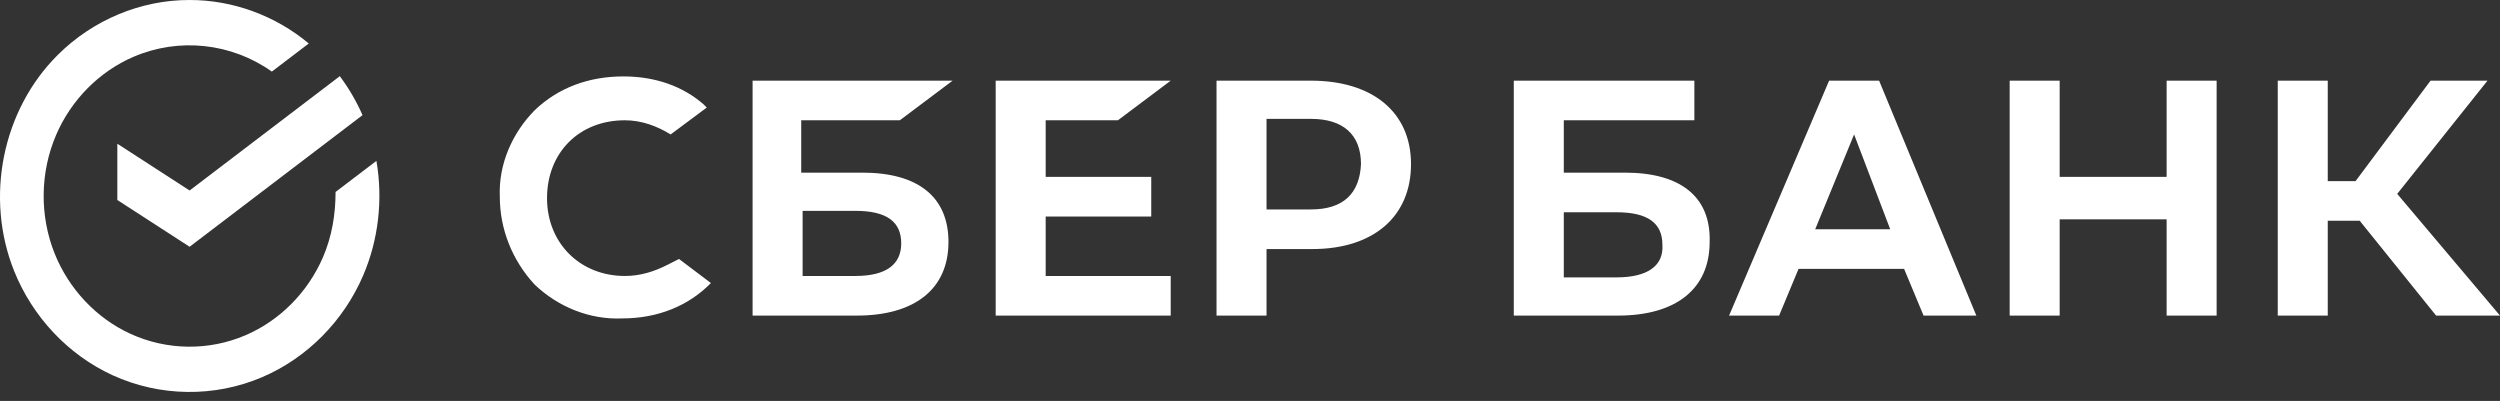 <svg width="106" height="17" viewBox="0 0 106 17" fill="none" xmlns="http://www.w3.org/2000/svg">
<rect x="0" y="0" width="106" height="17" fill="#333333" stroke="none"/>
<path fill-rule="evenodd" clip-rule="evenodd" d="M8.039 6.39952e-06H8.038C5.963 -0.003 3.938 0.847 2.455 2.323C0.093 4.666 -0.65 8.376 0.6 11.492C1.381 13.436 2.889 15.046 4.772 15.909C6.773 16.825 9.094 16.857 11.117 15.991C13.023 15.176 14.568 13.611 15.397 11.682C16.05 10.163 16.243 8.453 15.96 6.821L14.228 8.139C14.228 9.093 14.073 10.024 13.696 10.902C13.057 12.385 11.871 13.589 10.406 14.216C8.849 14.883 7.068 14.859 5.527 14.152C4.078 13.487 2.921 12.252 2.319 10.755C1.674 9.15 1.697 7.306 2.381 5.718C3.018 4.237 4.204 3.033 5.669 2.405C7.588 1.583 9.81 1.819 11.527 3.035L13.092 1.844C11.677 0.661 9.869 -0.002 8.039 6.39952e-06ZM14.407 3.23C14.789 3.74 15.113 4.295 15.371 4.882L8.04 10.463L4.975 8.48V6.094L8.04 8.077L14.407 3.23Z" fill="white"/>
<path d="M47.4 5.1L49.638 3.42H42.217V13.381H49.638V11.701H44.337V9.18H48.813V7.5H44.337V5.1H47.4ZM38.153 5.1L40.391 3.42H31.91V13.381H36.328C38.801 13.381 40.215 12.241 40.215 10.26C40.215 8.34 38.919 7.32 36.563 7.32H33.972V5.1H38.153ZM36.269 8.94C37.623 8.94 38.212 9.42 38.212 10.32C38.212 11.22 37.564 11.701 36.269 11.701H34.031V8.94H36.269ZM55.586 3.42H51.581V13.381H53.701V10.56H55.645C58.236 10.56 59.827 9.18 59.827 6.96C59.827 4.74 58.177 3.42 55.586 3.42ZM55.586 8.88H53.701V5.04H55.586C56.941 5.04 57.706 5.7 57.706 6.96C57.647 8.22 56.941 8.88 55.586 8.88ZM28.318 11.22C27.729 11.521 27.14 11.701 26.492 11.701C24.607 11.701 23.194 10.32 23.194 8.4C23.194 6.48 24.549 5.1 26.492 5.1C27.199 5.1 27.847 5.34 28.436 5.7L29.967 4.56L29.849 4.44C28.966 3.66 27.788 3.24 26.433 3.24C24.961 3.24 23.665 3.72 22.664 4.68C21.722 5.64 21.133 6.96 21.192 8.34C21.192 9.72 21.722 11.04 22.664 12.061C23.665 13.021 25.02 13.561 26.374 13.501C27.905 13.501 29.201 12.961 30.143 12.001L28.789 10.98L28.318 11.22ZM91.865 7.5H87.33V3.42H85.21V13.381H87.33V9.3H91.865V13.381H93.985V3.42H91.865V7.5ZM77.554 3.42L73.313 13.381H75.434L76.258 11.401H80.734L81.559 13.381H83.797L79.674 3.42H77.554ZM76.965 9.72L78.614 5.7L80.145 9.72H76.965ZM101.642 8.22L105.47 3.42H103.055L99.875 7.68H98.697V3.42H96.577V13.381H98.697V9.36H100.052L103.291 13.381H106L101.642 8.22ZM68.896 7.32H66.305V5.1H71.841V3.42H64.185V13.381H68.602C71.075 13.381 72.489 12.241 72.489 10.26C72.548 8.34 71.252 7.32 68.896 7.32ZM68.543 11.761H66.305V9H68.543C69.897 9 70.486 9.48 70.486 10.38C70.545 11.28 69.839 11.761 68.543 11.761Z" fill="white"/>
</svg>
